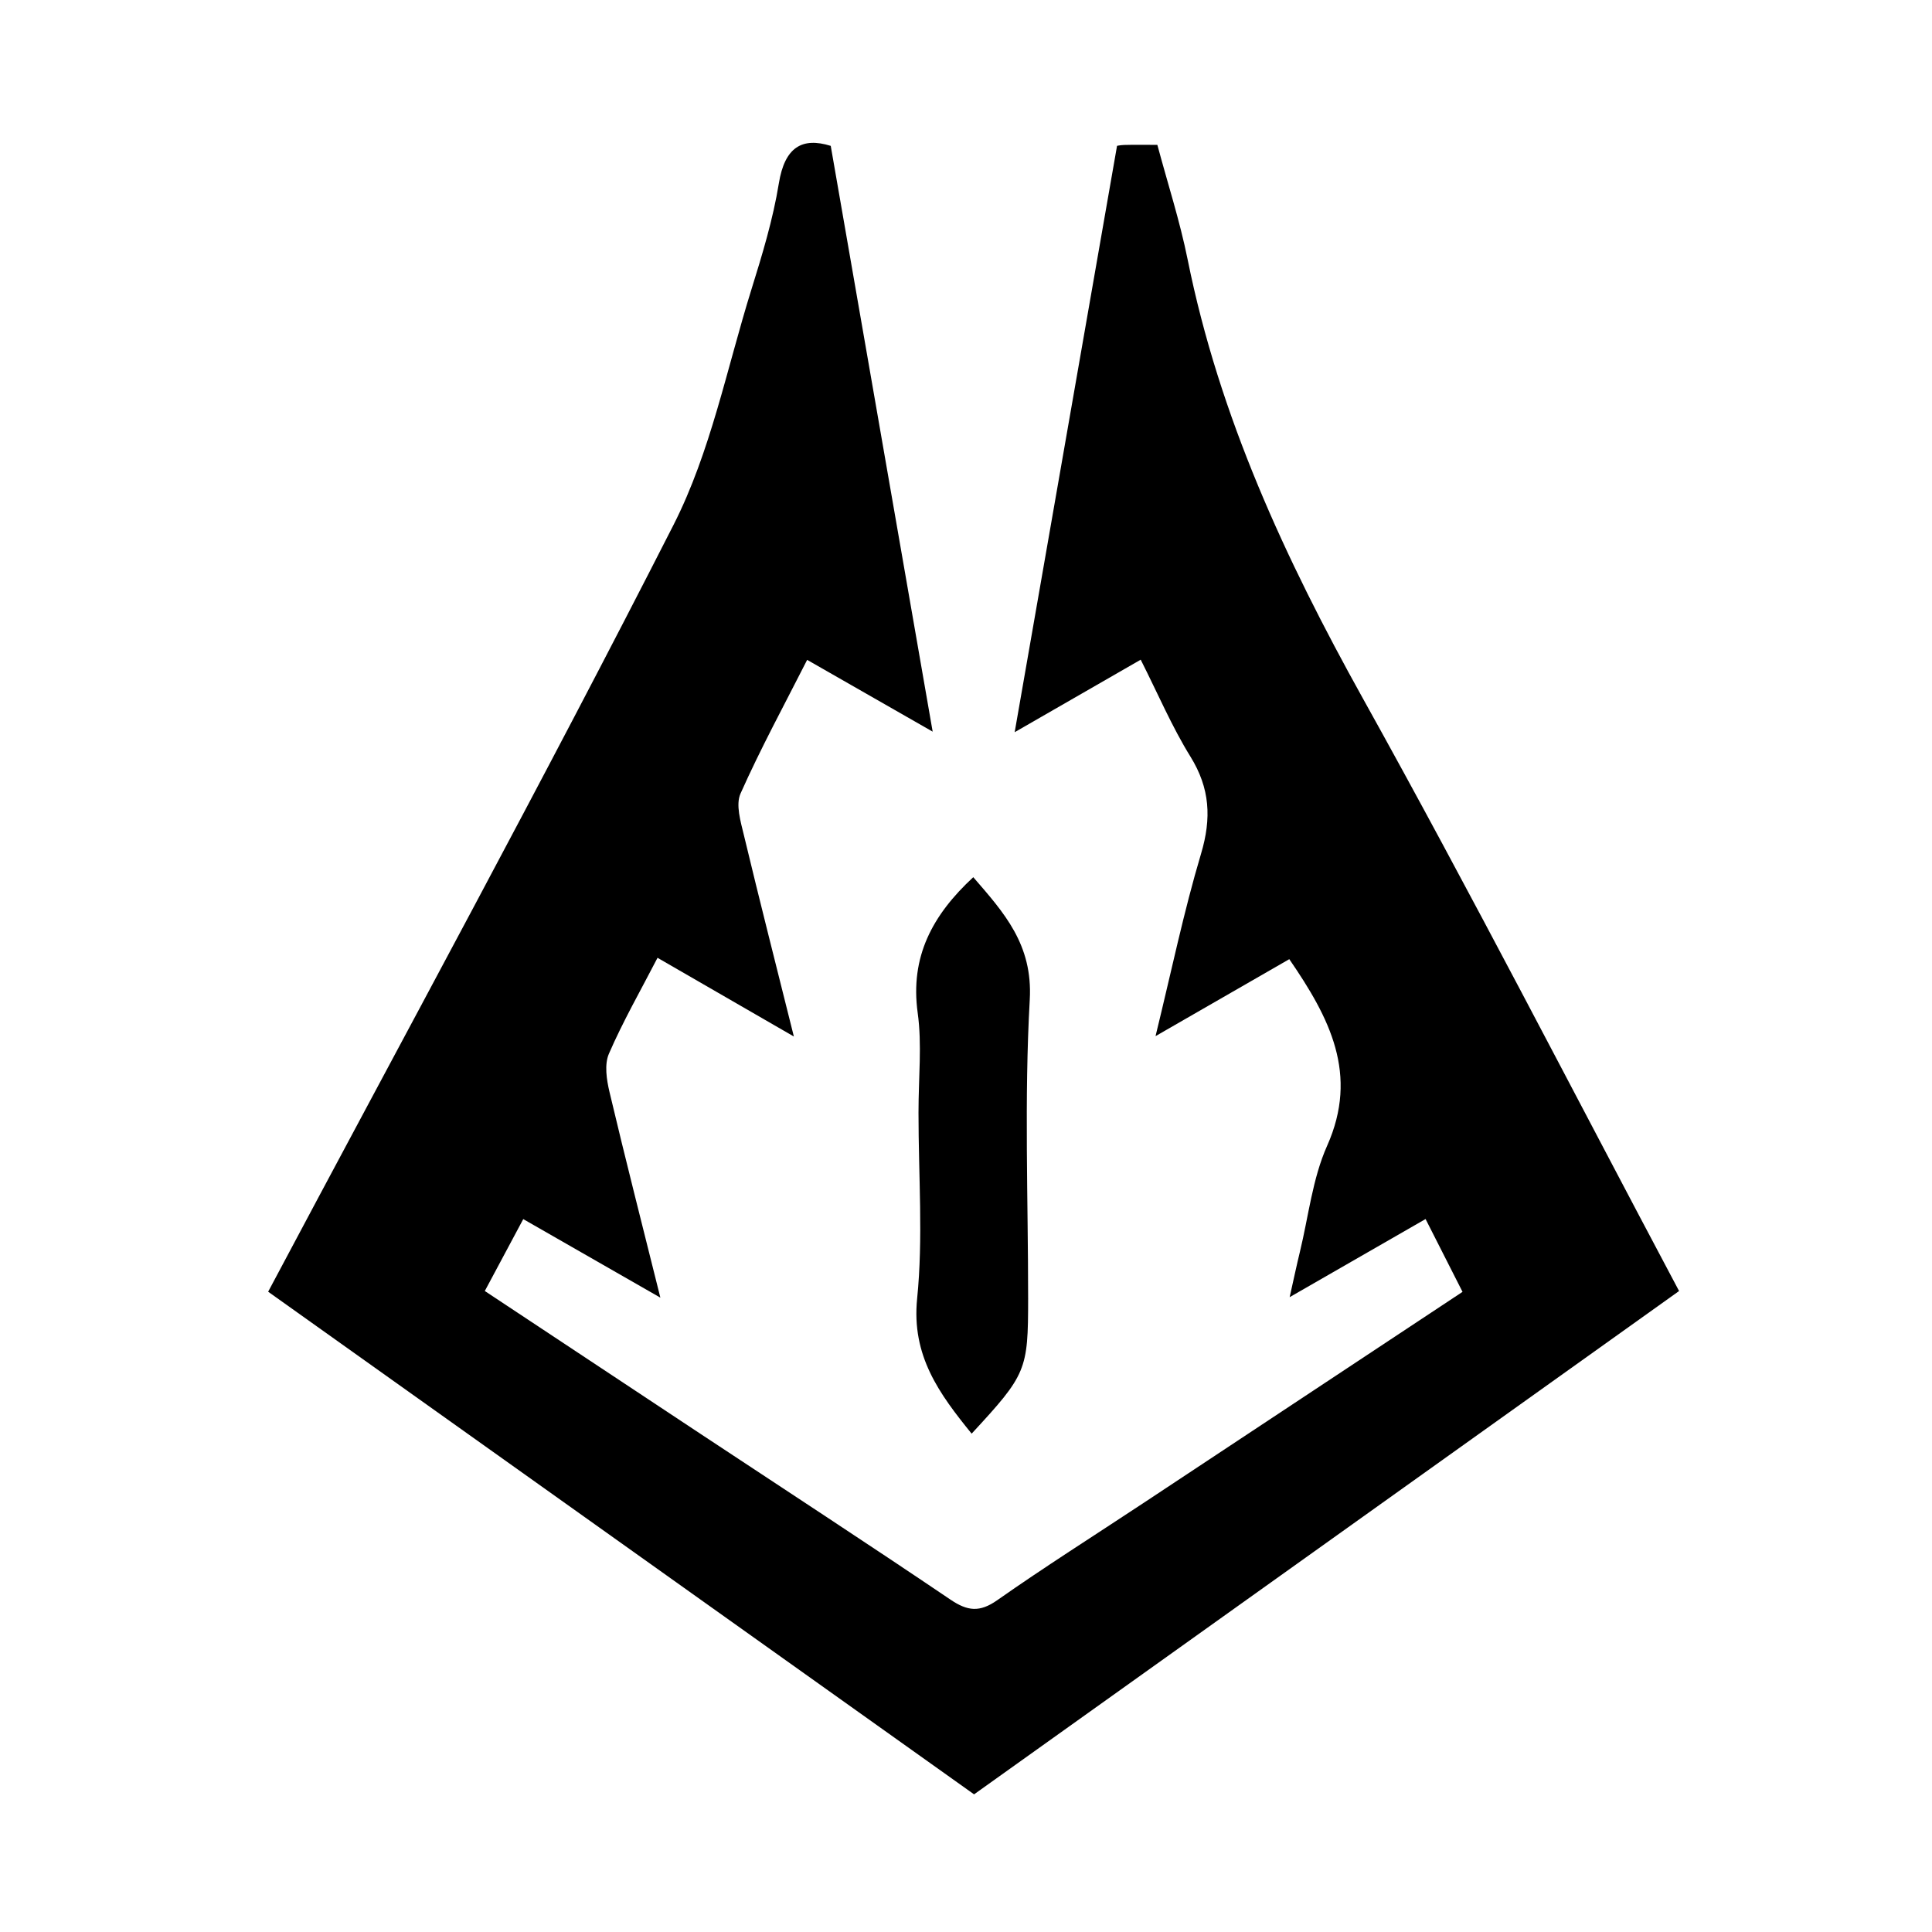 <svg version="1.1" id="Layer_1" xmlns="http://www.w3.org/2000/svg" xmlns:xlink="http://www.w3.org/1999/xlink" x="0px" y="0px"
	 width="100%" viewBox="0 0 290 290" enable-background="new 0 0 290 290" xml:space="preserve">
<path fill="#000000" opacity="1" stroke="none" 
	d="
M171.612,225.624 
	C187.707,214.968 203.504,204.515 219.53,193.912 
	C217.643,190.192 215.935,186.827 213.983,182.981 
	C207.358,186.789 200.979,190.456 193.582,194.708 
	C194.227,191.841 194.64,189.875 195.115,187.924 
	C196.414,182.586 197.004,176.926 199.206,171.986 
	C203.987,161.26 199.604,152.81 193.527,143.974 
	C187.157,147.64 180.756,151.324 173.45,155.528 
	C175.835,145.79 177.683,136.855 180.282,128.144 
	C181.869,122.826 181.632,118.322 178.684,113.562 
	C175.907,109.078 173.824,104.164 171.224,99.022 
	C164.517,102.88 158.104,106.569 152.306,109.905 
	C157.373,80.883 162.485,51.599 167.669,21.906 
	C167.438,21.941 168.077,21.778 168.72,21.76 
	C170.21,21.718 171.702,21.746 173.723,21.746 
	C175.263,27.504 177.102,33.163 178.27,38.958 
	C183.022,62.545 192.939,83.928 204.577,104.841 
	C220.835,134.052 236.104,163.813 252.035,193.787 
	C216.861,218.899 181.676,244.018 146.211,269.338 
	C110.877,244.179 75.527,219.009 40.251,193.891 
	C60.773,155.286 81.488,117.316 101.1,78.784 
	C106.664,67.852 109.094,55.309 112.79,43.451 
	C114.422,38.214 116.034,32.911 116.909,27.517 
	C117.789,22.094 120.396,20.557 124.697,21.895 
	C129.826,51.368 134.909,80.58 139.997,109.823 
	C134.315,106.573 127.947,102.931 121.157,99.048 
	C117.748,105.77 114.18,112.323 111.154,119.117 
	C110.406,120.798 111.174,123.323 111.662,125.36 
	C114.013,135.167 116.506,144.941 119.163,155.583 
	C111.9,151.39 105.46,147.673 98.697,143.769 
	C96.132,148.731 93.496,153.331 91.401,158.165 
	C90.701,159.779 91.051,162.071 91.489,163.918 
	C93.856,173.91 96.401,183.859 99.124,194.782 
	C91.71,190.535 85.147,186.775 78.543,182.992 
	C76.586,186.652 74.785,190.018 72.771,193.785 
	C83.624,200.973 94.415,208.128 105.214,215.271 
	C117.709,223.536 130.259,231.718 142.669,240.109 
	C145.233,241.843 147.051,242.048 149.69,240.195 
	C156.771,235.225 164.09,230.595 171.612,225.624 
z"/>
<path fill="#000000" opacity="1" stroke="none" 
	d="
M137.87,167 
	C137.87,161.679 138.407,156.783 137.751,152.053 
	C136.58,143.613 139.962,137.345 146.091,131.669 
	C150.676,136.969 155.037,141.743 154.571,150.046 
	C153.734,164.962 154.328,179.958 154.326,194.92 
	C154.325,205.69 154.076,206.297 145.846,215.197 
	C141.015,209.233 136.794,203.545 137.666,194.911 
	C138.58,185.859 137.87,176.644 137.87,167 
z"/>
</svg>